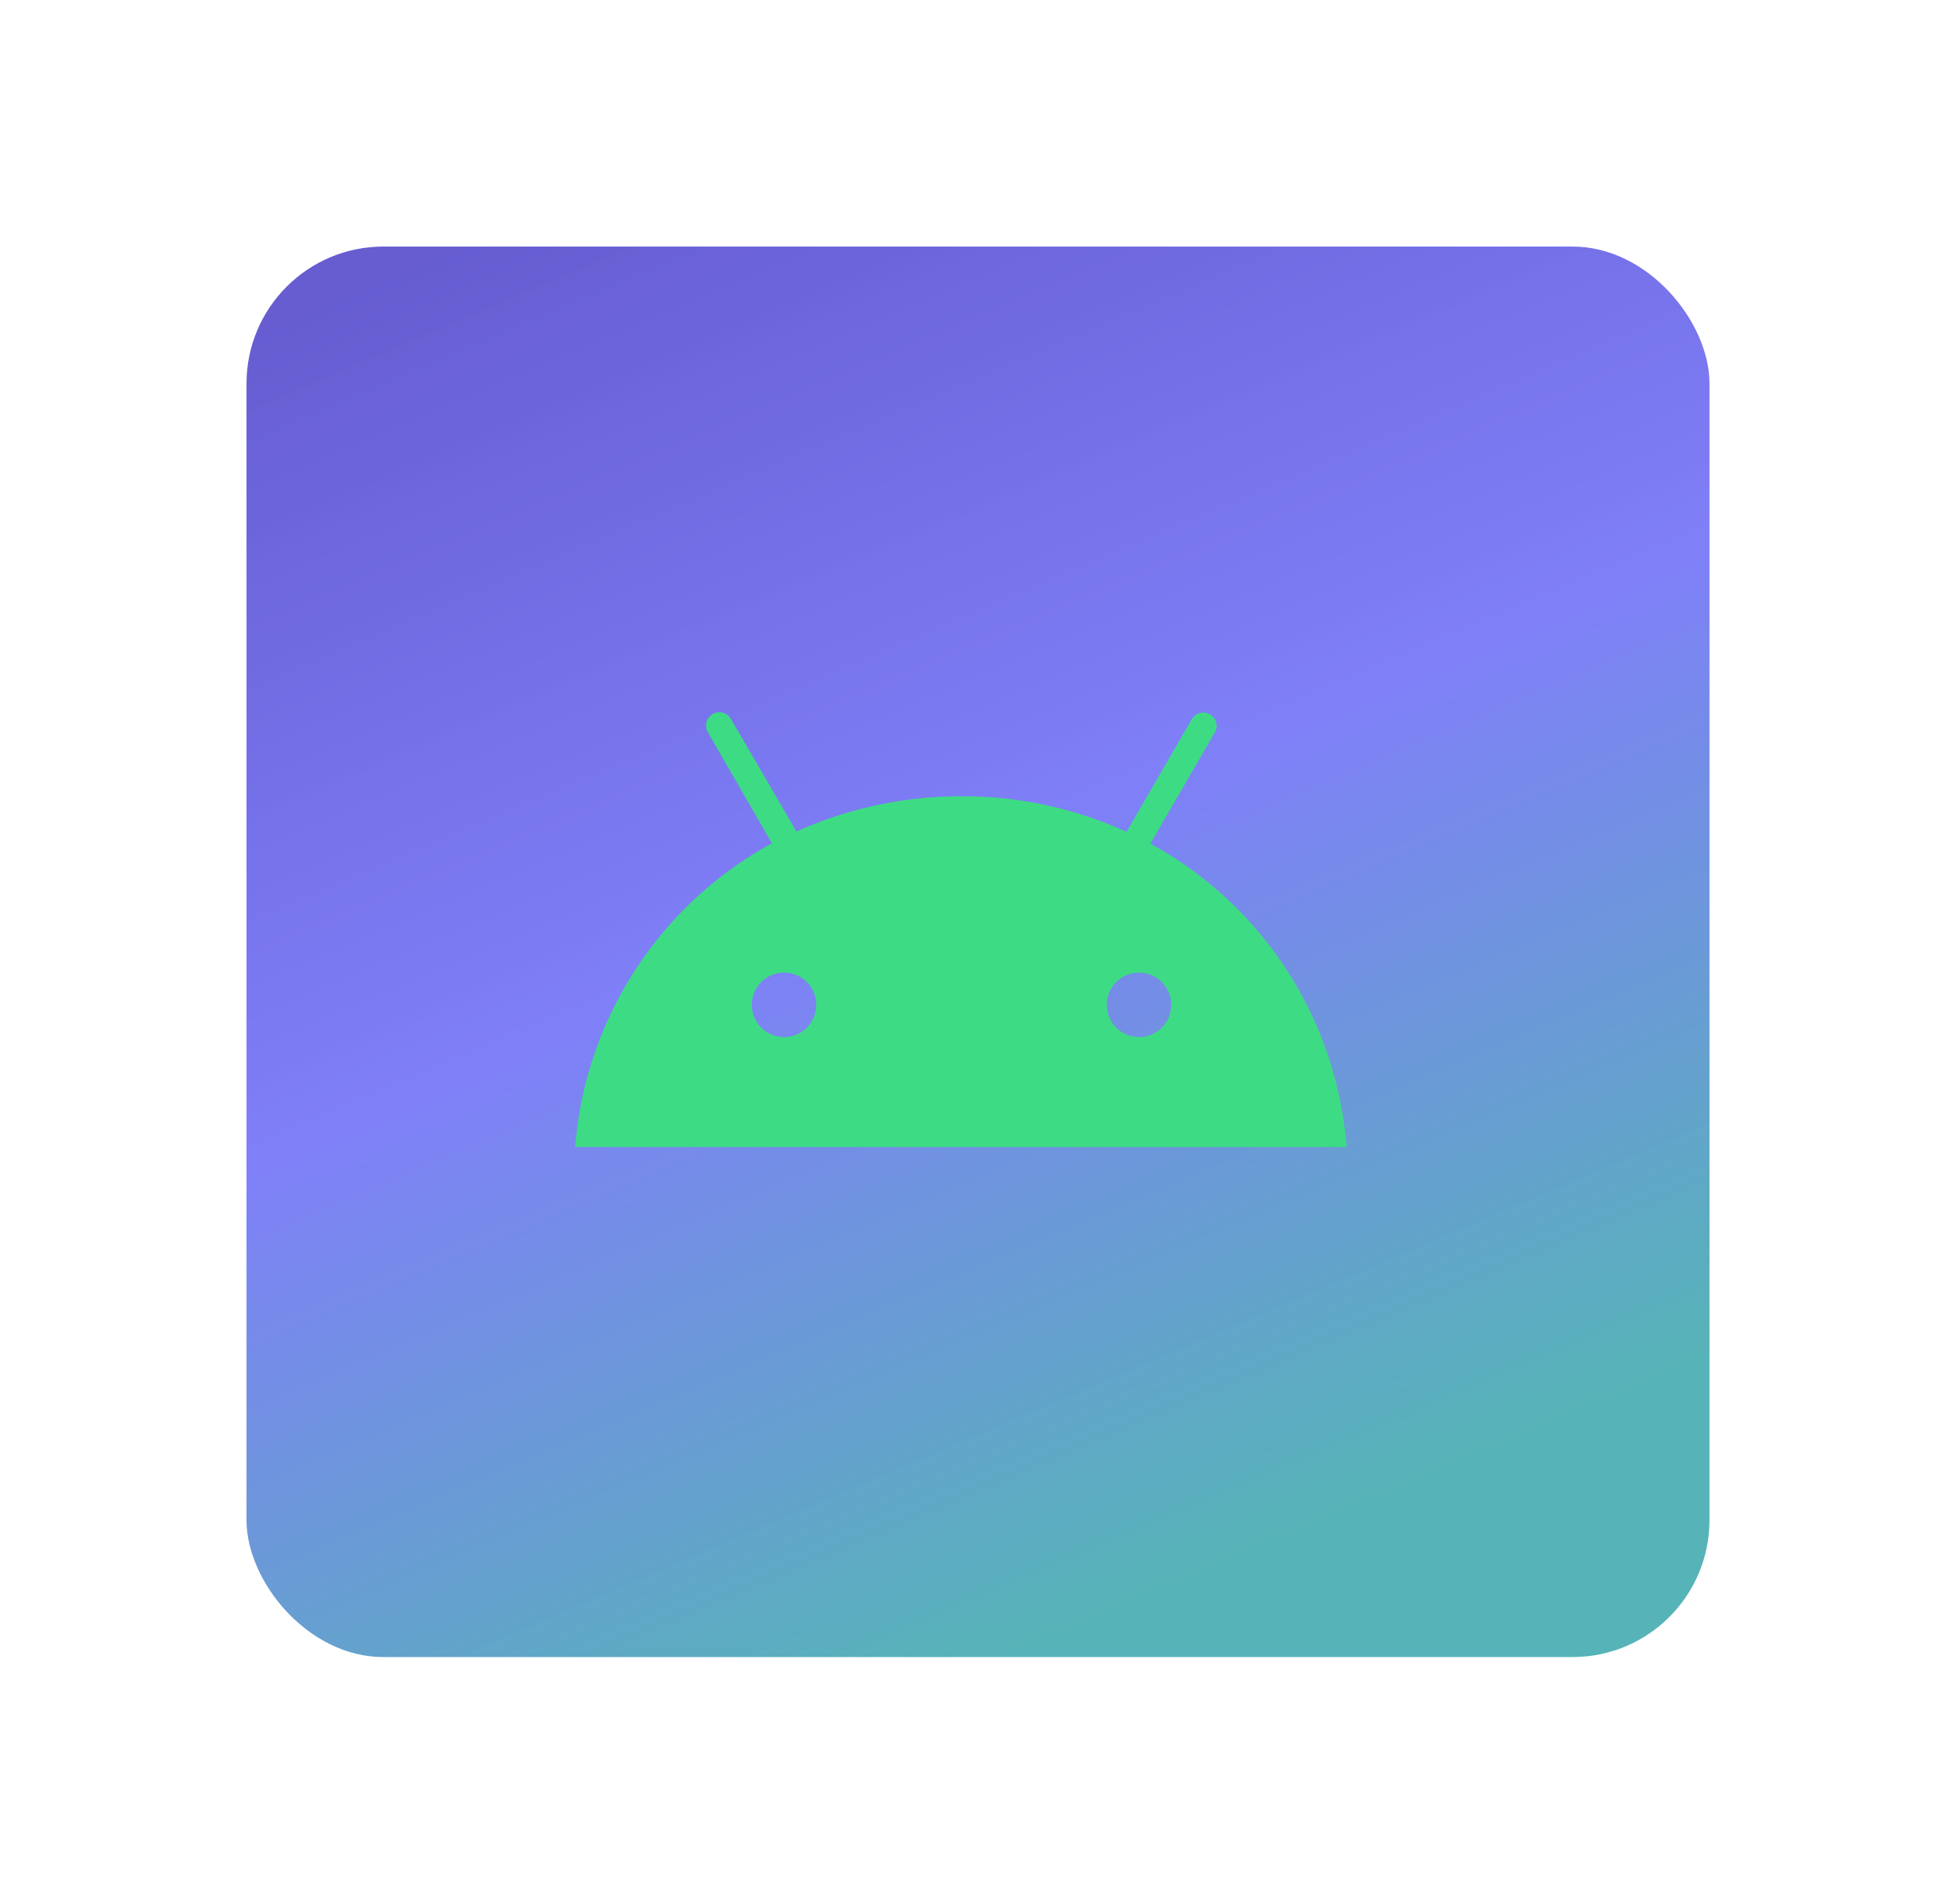 <svg xmlns="http://www.w3.org/2000/svg" xmlns:xlink="http://www.w3.org/1999/xlink" width="285.656" height="277.947" viewBox="0 0 285.656 277.947">
  <defs>
    <linearGradient id="linear-gradient" x1="0.076" y1="0.033" x2="0.5" y2="1" gradientUnits="objectBoundingBox">
      <stop offset="0" stop-color="#2b1dbf" stop-opacity="0.718"/>
      <stop offset="0.507" stop-color="#4747f5" stop-opacity="0.694"/>
      <stop offset="1" stop-color="#058f95" stop-opacity="0.675"/>
    </linearGradient>
    <filter id="Rectangle_30480" x="0" y="0" width="285.656" height="277.947" filterUnits="userSpaceOnUse">
      <feOffset dx="3" dy="6" input="SourceAlpha"/>
      <feGaussianBlur stdDeviation="12" result="blur"/>
      <feFlood flood-opacity="0.161"/>
      <feComposite operator="in" in2="blur"/>
      <feComposite in="SourceGraphic"/>
    </filter>
    <filter id="Path_157267" x="75" y="95.001" width="130.65" height="81.467" filterUnits="userSpaceOnUse">
      <feOffset dy="3" input="SourceAlpha"/>
      <feGaussianBlur stdDeviation="3" result="blur-2"/>
      <feFlood flood-opacity="0.161"/>
      <feComposite operator="in" in2="blur-2"/>
      <feComposite in="SourceGraphic"/>
    </filter>
  </defs>
  <g id="Group_120845" data-name="Group 120845" transform="translate(-368 -5660)">
    <g transform="matrix(1, 0, 0, 1, 368, 5660)" filter="url(#Rectangle_30480)">
      <rect id="Rectangle_30480-2" data-name="Rectangle 30480" width="213.656" height="205.947" rx="20" transform="translate(33 30)" fill="url(#linear-gradient)"/>
    </g>
    <g transform="matrix(1, 0, 0, 1, 368, 5660)" filter="url(#Path_157267)">
      <path id="Path_157267-2" data-name="Path 157267" d="M765.742,72.728a4.708,4.708,0,1,1,4.708-4.708,4.708,4.708,0,0,1-4.708,4.708m-51.839,0a4.708,4.708,0,1,1,4.708-4.708,4.708,4.708,0,0,1-4.708,4.708m53.5-28.248,9.416-16.233a1.943,1.943,0,1,0-3.384-1.913l-9.514,16.429a57.466,57.466,0,0,0-24.079-5.2,58.435,58.435,0,0,0-24.129,5.149l-9.563-16.429a1.943,1.943,0,0,0-3.384,1.913l9.367,16.233A55.47,55.47,0,0,0,683.4,88.765H796.05A55.248,55.248,0,0,0,767.409,44.48" transform="translate(-599.4 75.7)" fill="#3ddc84"/>
    </g>
  </g>
</svg>
